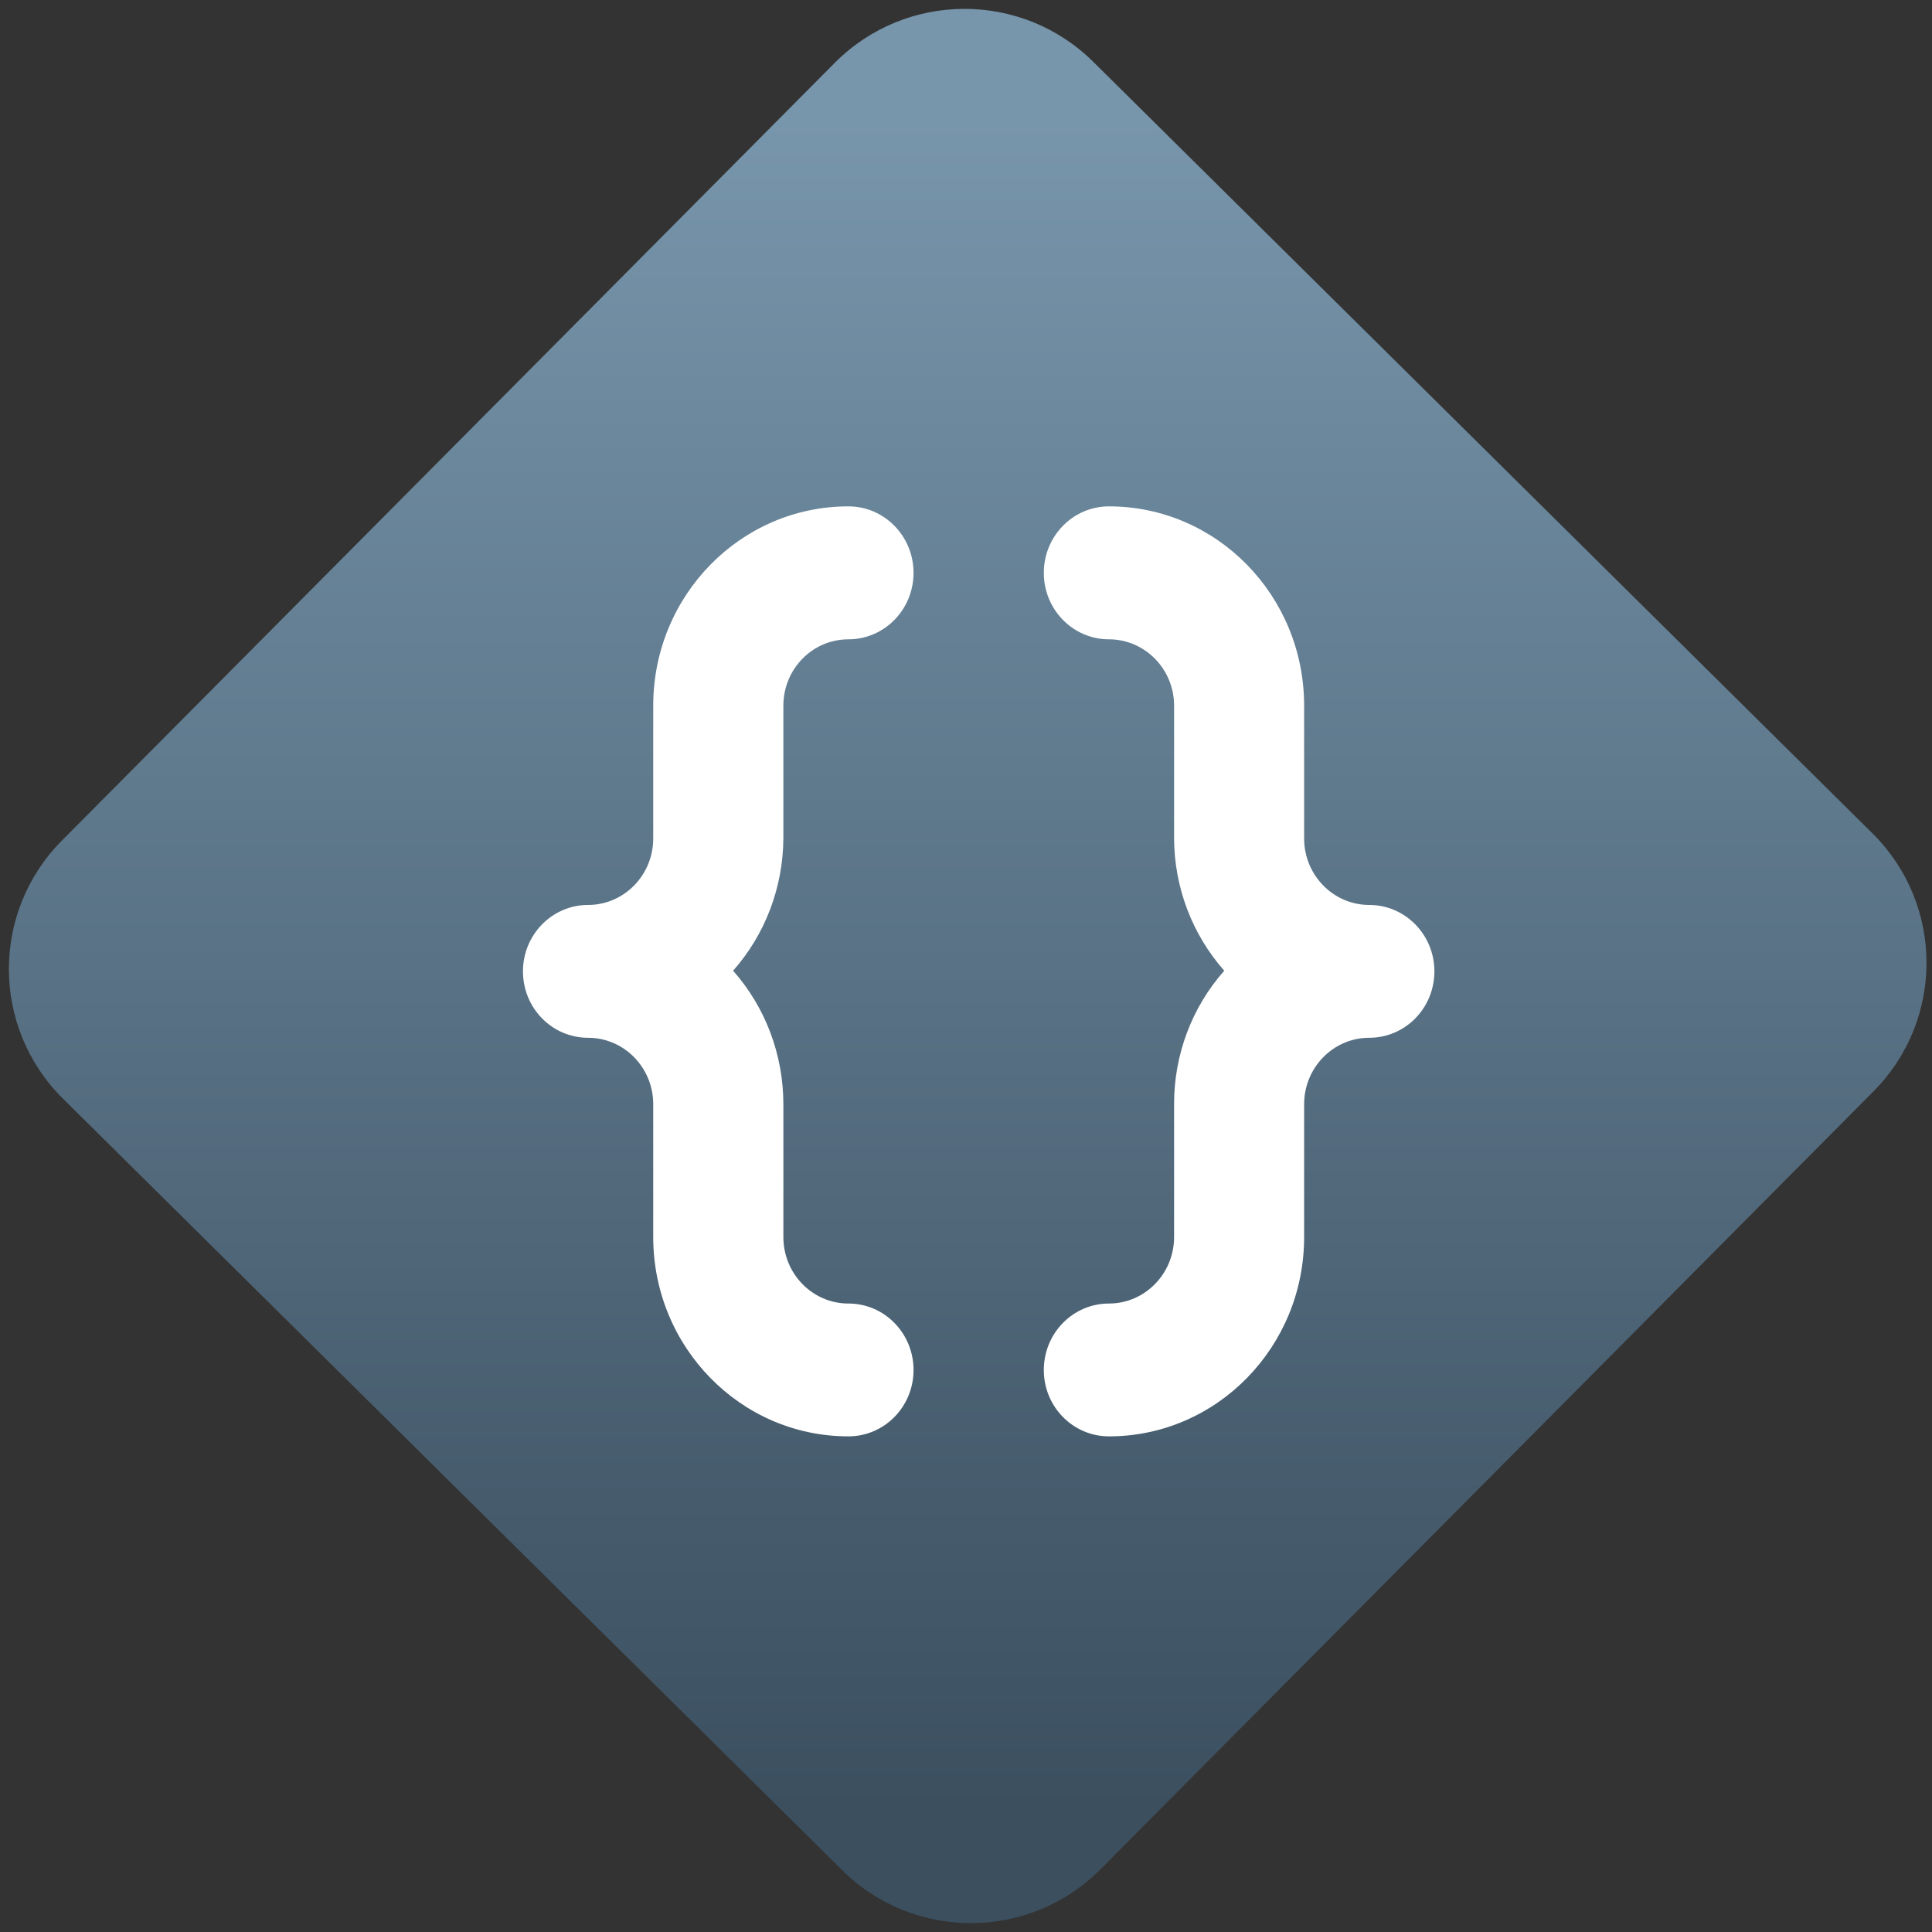 <svg width="64" height="64" viewBox="0 0 64 64" version="1.1"><rect x="0" y="0" width="64" height="64" fill="#333333" stroke="none"/><defs><linearGradient id="linear-pattern-0" gradientUnits="userSpaceOnUse" x1="0" y1="0" x2="0" y2="1" gradientTransform="matrix(60, 0, 0, 56, 0, 4)"><stop offset="0" stop-color="#7795ab" stop-opacity="1"/><stop offset="1" stop-color="#3b4f5f" stop-opacity="1"/></linearGradient></defs><path fill="url(#linear-pattern-0)" fill-opacity="1" d="M 36.219 2.051 L 62.027 27.605 C 64.402 29.957 64.418 33.785 62.059 36.156 L 36.461 61.918 C 34.105 64.289 30.27 64.305 27.895 61.949 L 2.086 36.395 C -0.289 34.043 -0.305 30.215 2.051 27.844 L 27.652 2.082 C 30.008 -0.289 33.844 -0.305 36.219 2.051 Z M 36.219 2.051 " /><g transform="matrix(1.008,0,0,1.003,16.221,16.077)"><path fill-rule="nonzero" fill="rgb(100%, 100%, 100%)" fill-opacity="1" d="M 11.789 0.695 C 8.246 0.695 5.375 3.641 5.375 7.277 L 5.375 11.664 C 5.375 12.875 4.414 13.859 3.234 13.859 C 2.051 13.859 1.094 14.844 1.094 16.051 C 1.094 17.266 2.051 18.246 3.234 18.246 C 4.414 18.246 5.375 19.227 5.375 20.441 L 5.375 24.828 C 5.375 28.461 8.246 31.41 11.789 31.41 C 12.973 31.41 13.93 30.43 13.93 29.219 C 13.93 28.004 12.973 27.023 11.789 27.023 C 10.609 27.023 9.652 26.039 9.652 24.828 L 9.652 20.441 C 9.652 18.812 9.066 17.242 8 16.031 C 9.055 14.832 9.641 13.281 9.652 11.664 L 9.652 7.277 C 9.652 6.066 10.609 5.086 11.789 5.086 C 12.973 5.086 13.93 4.102 13.93 2.891 C 13.93 1.68 12.973 0.695 11.789 0.695 Z M 20.352 0.695 C 19.168 0.695 18.211 1.68 18.211 2.891 C 18.211 4.102 19.168 5.086 20.352 5.086 C 21.531 5.086 22.492 6.066 22.492 7.277 L 22.492 11.664 C 22.5 13.281 23.086 14.832 24.141 16.031 C 23.074 17.242 22.488 18.812 22.492 20.441 L 22.492 24.828 C 22.492 26.039 21.531 27.023 20.352 27.023 C 19.168 27.023 18.211 28.004 18.211 29.219 C 18.211 30.43 19.168 31.41 20.352 31.41 C 23.895 31.41 26.766 28.461 26.766 24.828 L 26.766 20.441 C 26.766 19.227 27.727 18.246 28.906 18.246 C 30.09 18.246 31.047 17.266 31.047 16.051 C 31.047 14.844 30.09 13.859 28.906 13.859 C 27.727 13.859 26.766 12.875 26.766 11.664 L 26.766 7.277 C 26.766 3.641 23.895 0.695 20.352 0.695 Z M 20.352 0.695 "/></g></svg>
